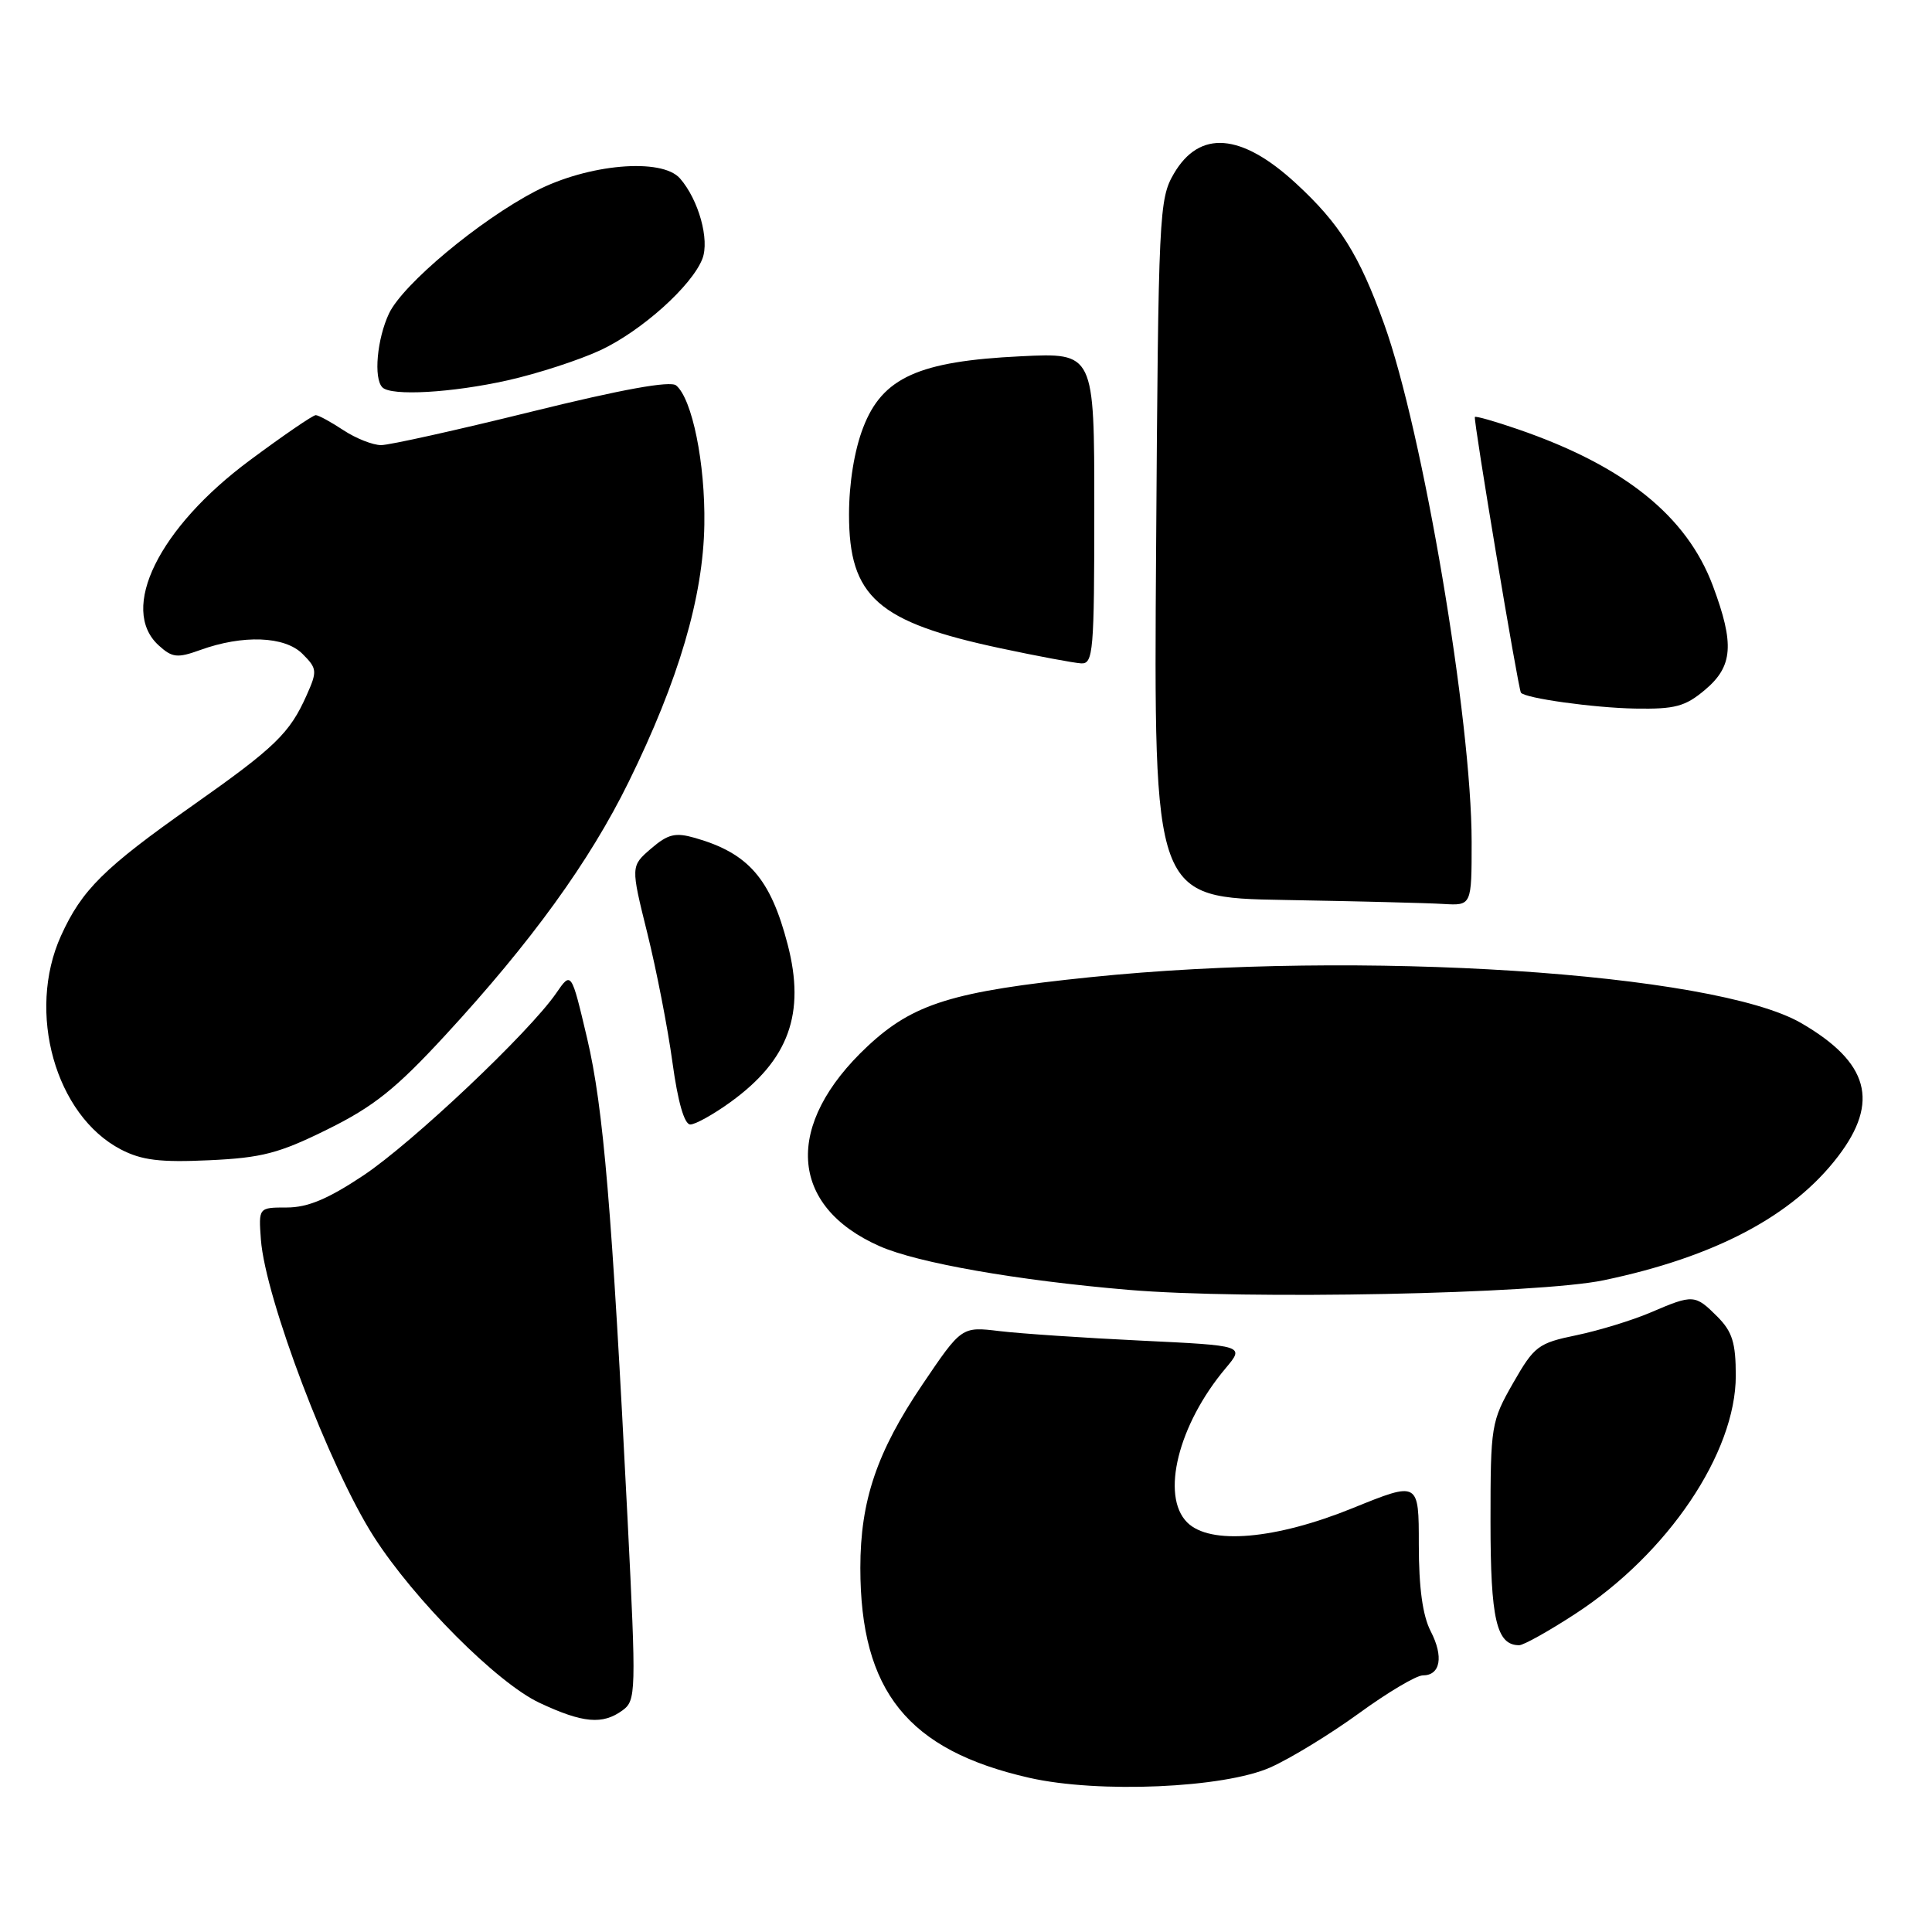 <?xml version="1.0" encoding="UTF-8" standalone="no"?>
<!DOCTYPE svg PUBLIC "-//W3C//DTD SVG 1.1//EN" "http://www.w3.org/Graphics/SVG/1.1/DTD/svg11.dtd" >
<svg xmlns="http://www.w3.org/2000/svg" xmlns:xlink="http://www.w3.org/1999/xlink" version="1.1" viewBox="0 0 256 256">
 <g >
 <path fill="currentColor"
d=" M 168.33 234.19 C 170.99 233.01 176.27 229.78 180.07 227.02 C 183.86 224.26 187.67 222.00 188.52 222.00 C 190.87 222.00 191.32 219.52 189.57 216.14 C 188.51 214.08 188.00 210.38 188.00 204.69 C 188.00 196.28 188.00 196.28 179.25 199.83 C 169.00 203.99 160.32 204.74 157.31 201.73 C 153.77 198.20 156.12 188.76 162.41 181.29 C 164.92 178.30 164.92 178.30 151.21 177.64 C 143.67 177.28 135.23 176.71 132.46 176.38 C 127.42 175.77 127.42 175.77 122.23 183.45 C 116.19 192.38 114.00 198.85 114.00 207.74 C 114.00 224.09 120.29 231.91 136.39 235.57 C 145.54 237.65 162.18 236.93 168.33 234.19 Z  M 82.49 226.63 C 84.28 225.32 84.31 224.31 83.16 201.38 C 81.08 160.12 79.96 146.77 77.80 137.60 C 75.70 128.69 75.70 128.69 73.70 131.60 C 70.11 136.81 54.65 151.42 48.14 155.76 C 43.47 158.87 40.77 160.00 38.01 160.00 C 34.26 160.00 34.26 160.00 34.57 164.25 C 35.15 172.01 43.68 194.47 49.52 203.60 C 54.88 211.98 65.89 223.02 71.50 225.64 C 77.24 228.33 79.85 228.56 82.49 226.63 Z  M 208.74 213.84 C 221.01 205.85 230.00 192.51 230.00 182.29 C 230.00 177.91 229.54 176.45 227.55 174.45 C 224.60 171.51 224.36 171.49 218.74 173.90 C 216.31 174.94 211.88 176.30 208.90 176.92 C 203.81 177.97 203.30 178.36 200.49 183.27 C 197.59 188.35 197.50 188.89 197.50 201.60 C 197.50 214.58 198.29 218.00 201.30 218.00 C 201.88 218.00 205.23 216.13 208.74 213.84 Z  M 212.50 169.64 C 227.23 166.56 237.53 161.12 243.55 153.23 C 249.08 145.99 247.63 140.77 238.68 135.57 C 227.14 128.87 180.01 125.82 144.50 129.48 C 126.22 131.36 121.01 132.98 114.96 138.63 C 103.86 149.01 104.51 159.80 116.54 165.12 C 121.55 167.34 134.76 169.66 149.50 170.91 C 165.07 172.24 203.81 171.46 212.50 169.64 Z  M 43.41 149.64 C 49.51 146.63 52.46 144.27 58.98 137.20 C 70.39 124.83 78.12 114.15 83.30 103.61 C 89.94 90.10 93.18 79.08 93.33 69.50 C 93.46 61.40 91.72 52.84 89.59 51.07 C 88.81 50.43 82.40 51.59 70.46 54.54 C 60.58 56.98 51.60 58.98 50.50 58.98 C 49.40 58.98 47.15 58.09 45.50 57.00 C 43.85 55.91 42.20 55.01 41.84 55.01 C 41.47 55.00 37.55 57.69 33.13 60.97 C 21.03 69.93 15.72 80.72 21.04 85.53 C 22.82 87.15 23.50 87.22 26.50 86.14 C 32.18 84.08 37.73 84.29 40.08 86.64 C 42.02 88.58 42.06 88.92 40.64 92.10 C 38.39 97.17 36.46 99.03 25.50 106.75 C 13.77 115.01 10.84 117.91 8.08 124.00 C 3.50 134.12 7.34 147.79 16.02 152.31 C 18.78 153.74 21.20 154.04 27.69 153.74 C 34.69 153.42 36.97 152.83 43.41 149.64 Z  M 96.81 146.02 C 104.52 140.44 106.75 134.29 104.37 125.15 C 102.10 116.42 99.18 113.06 92.10 111.03 C 89.48 110.28 88.52 110.51 86.26 112.45 C 83.57 114.77 83.57 114.77 85.77 123.64 C 86.98 128.51 88.48 136.21 89.10 140.75 C 89.82 146.02 90.68 149.00 91.47 149.00 C 92.14 149.00 94.55 147.66 96.81 146.02 Z  M 195.00 111.55 C 195.00 95.41 188.53 57.14 183.40 42.92 C 180.09 33.73 177.52 29.64 171.70 24.28 C 164.46 17.62 158.96 17.18 155.55 23.00 C 153.58 26.37 153.49 28.22 153.19 72.73 C 152.87 118.95 152.87 118.95 170.19 119.25 C 179.71 119.42 189.19 119.65 191.25 119.78 C 195.00 120.00 195.00 120.00 195.00 111.55 Z  M 225.92 91.41 C 229.63 88.29 229.85 85.35 226.96 77.61 C 223.49 68.36 215.22 61.72 201.11 56.87 C 198.12 55.84 195.56 55.11 195.43 55.25 C 195.19 55.50 201.16 91.25 201.53 91.78 C 202.05 92.52 211.18 93.79 216.67 93.89 C 221.95 93.98 223.30 93.62 225.92 91.41 Z  M 145.00 67.37 C 145.00 46.73 145.00 46.73 135.25 47.21 C 121.73 47.86 116.92 50.03 114.38 56.64 C 113.21 59.65 112.50 64.04 112.50 68.18 C 112.50 79.09 116.28 82.43 132.58 85.90 C 137.49 86.95 142.29 87.84 143.25 87.90 C 144.86 87.99 145.00 86.39 145.00 67.37 Z  M 67.30 50.39 C 71.26 49.50 76.78 47.70 79.57 46.40 C 85.03 43.84 91.68 37.87 93.07 34.29 C 94.04 31.77 92.58 26.49 90.11 23.65 C 87.70 20.87 77.89 21.73 70.96 25.33 C 63.53 29.19 53.40 37.65 51.55 41.53 C 49.96 44.89 49.48 50.15 50.67 51.33 C 51.84 52.51 59.89 52.05 67.30 50.39 Z "/>
</g>
</svg>